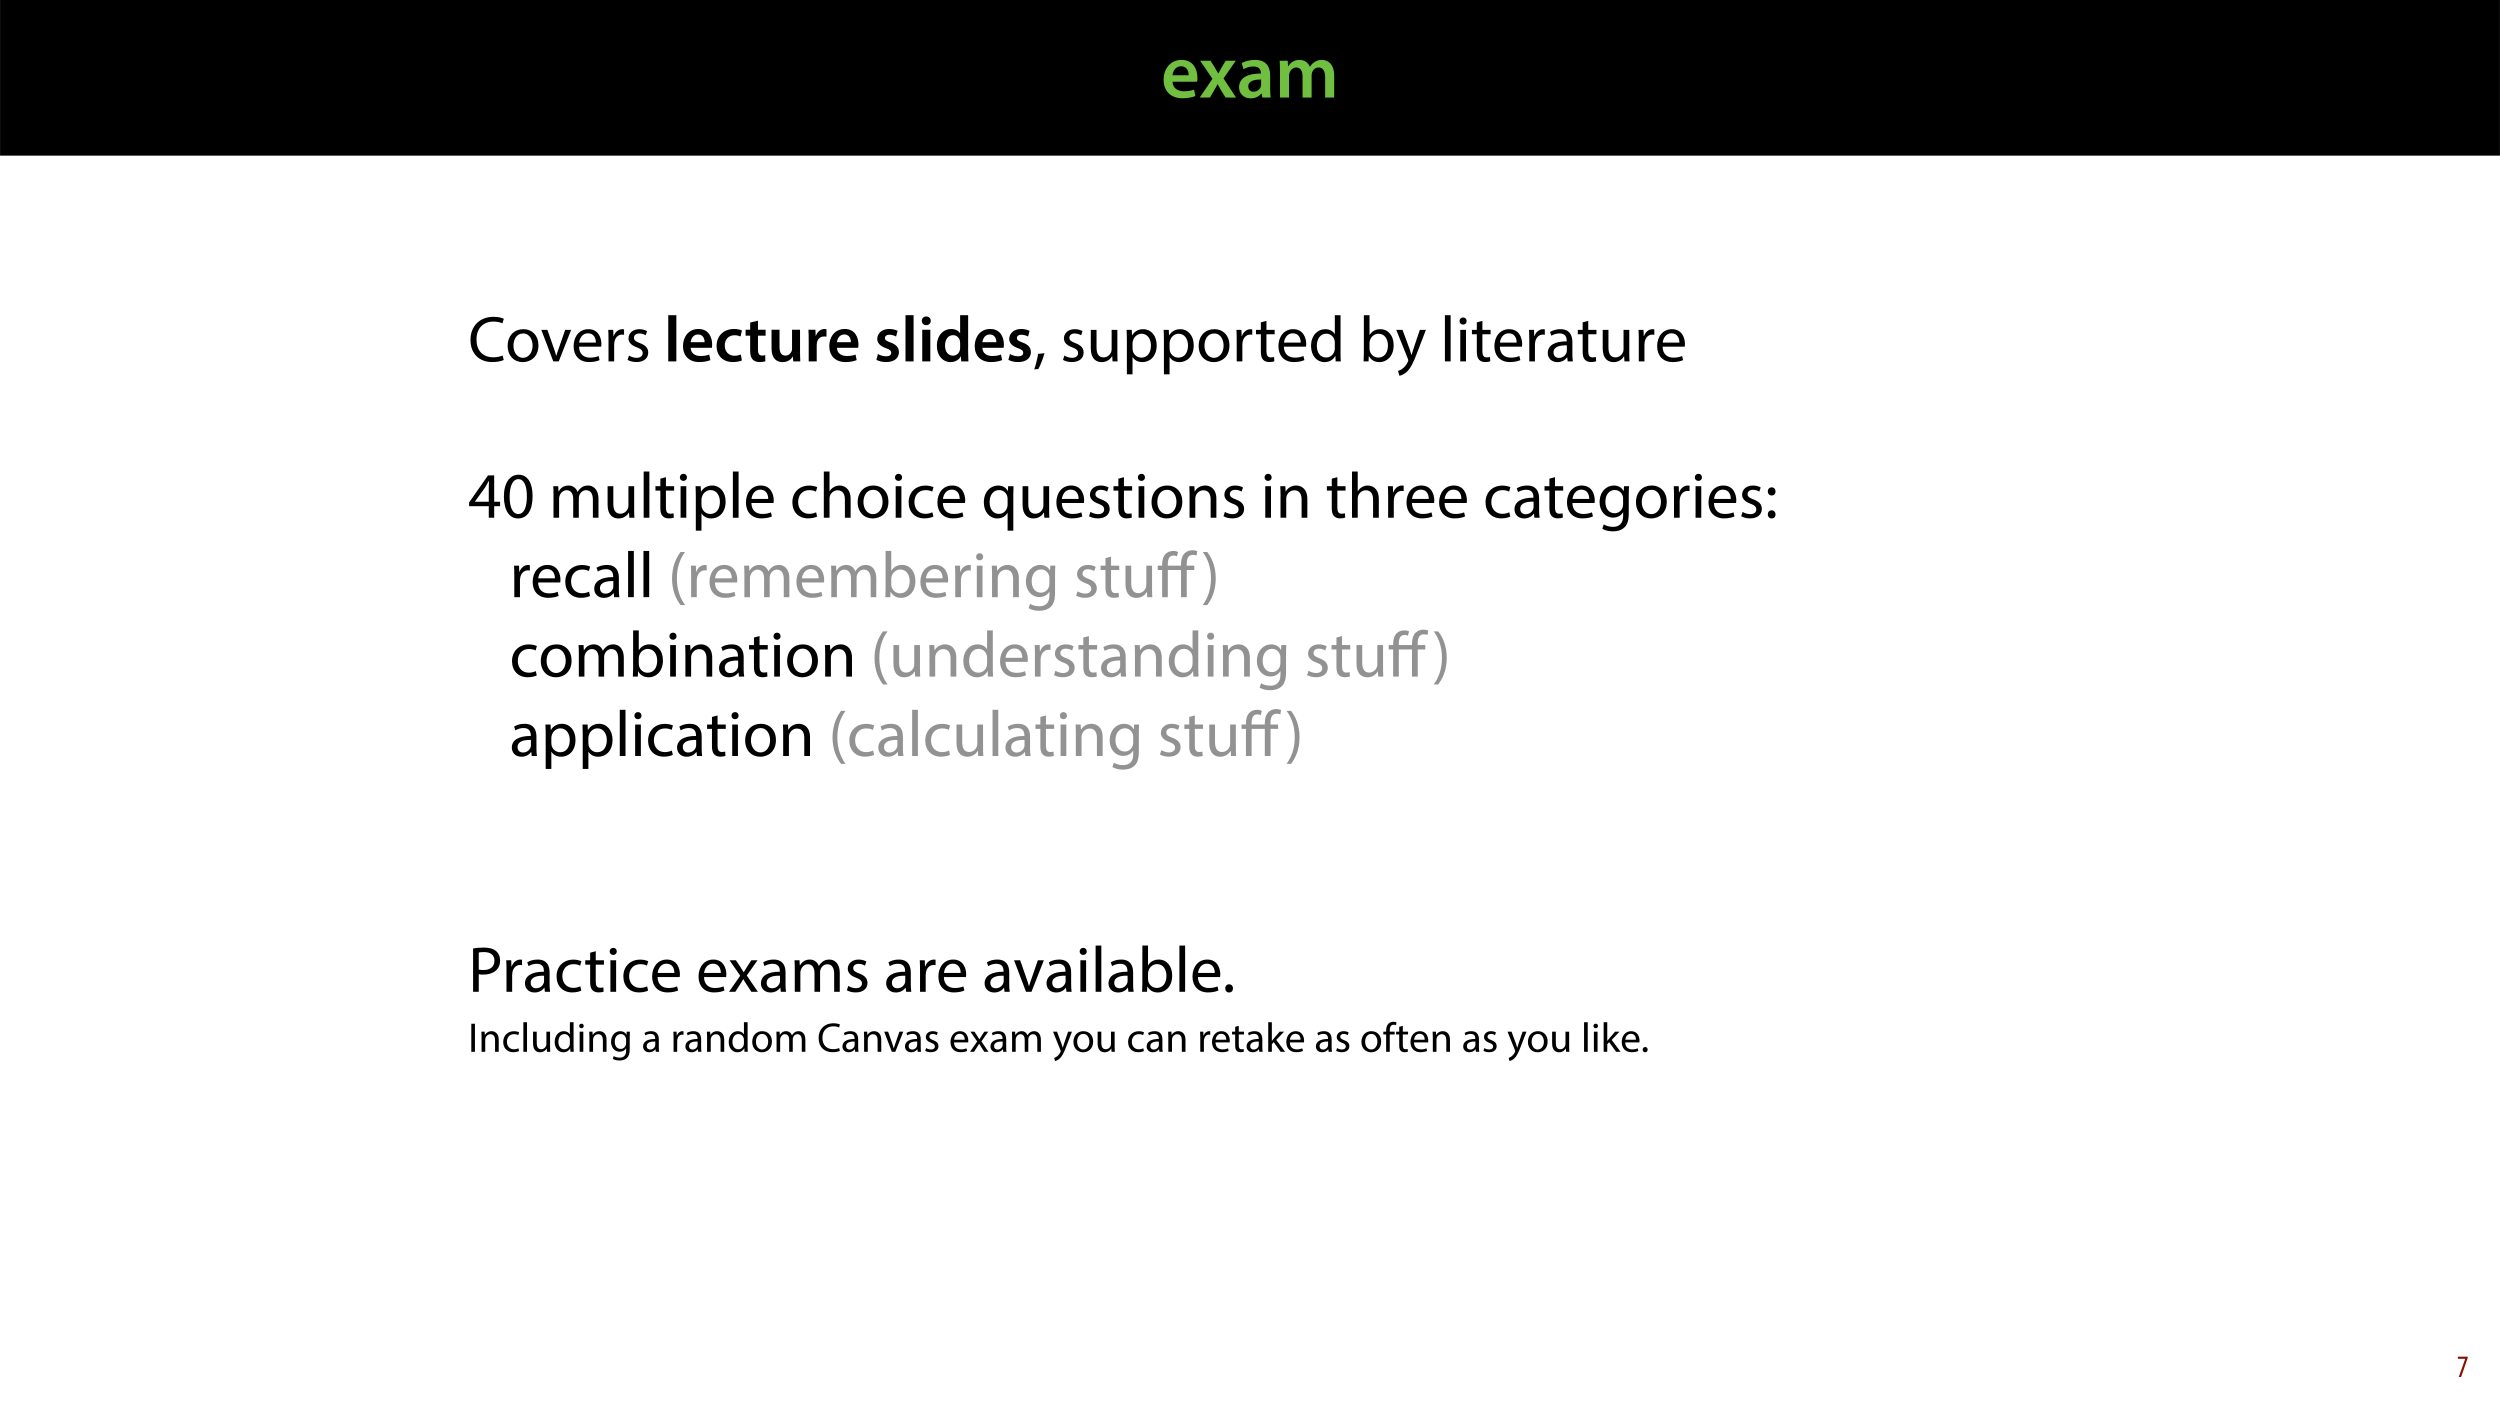 <?xml version="1.0" encoding="UTF-8"?>
<svg xmlns="http://www.w3.org/2000/svg" xmlns:xlink="http://www.w3.org/1999/xlink" width="1920pt" height="1080pt" viewBox="0 0 1920 1080" version="1.1">
<defs>
<g>
<symbol overflow="visible" id="glyph0-0">
<path style="stroke:none;" d="M 0 0 L 29 0 L 29 -40.594 L 0 -40.594 Z M 14.5 -22.906 L 4.641 -37.703 L 24.359 -37.703 Z M 16.234 -20.297 L 26.094 -35.094 L 26.094 -5.516 Z M 4.641 -2.906 L 14.5 -17.688 L 24.359 -2.906 Z M 2.906 -35.094 L 12.766 -20.297 L 2.906 -5.516 Z M 2.906 -35.094 "/>
</symbol>
<symbol overflow="visible" id="glyph0-1">
<path style="stroke:none;" d="M 27.781 -12.125 C 27.891 -12.766 28.016 -13.797 28.016 -15.141 C 28.016 -21.344 25 -28.891 15.828 -28.891 C 6.781 -28.891 2.031 -21.516 2.031 -13.688 C 2.031 -5.047 7.422 0.578 16.594 0.578 C 20.641 0.578 24.016 -0.172 26.453 -1.156 L 25.406 -6.094 C 23.266 -5.281 20.875 -4.812 17.578 -4.812 C 13.047 -4.812 9.047 -7.016 8.875 -12.125 Z M 8.875 -17.109 C 9.156 -20.016 11.016 -24.016 15.422 -24.016 C 20.188 -24.016 21.344 -19.719 21.281 -17.109 Z M 8.875 -17.109 "/>
</symbol>
<symbol overflow="visible" id="glyph0-2">
<path style="stroke:none;" d="M 0.641 -28.25 L 10.094 -14.391 L 0.297 0 L 8.172 0 L 11.422 -5.625 C 12.359 -7.188 13.172 -8.578 13.984 -10.203 L 14.094 -10.203 C 14.906 -8.641 15.719 -7.141 16.641 -5.625 L 20.125 0 L 28.188 0 L 18.562 -14.672 L 28.016 -28.25 L 20.234 -28.25 L 17.109 -23.031 C 16.297 -21.578 15.484 -20.125 14.672 -18.562 L 14.5 -18.562 C 13.688 -20.016 12.875 -21.406 11.953 -22.906 L 8.578 -28.25 Z M 0.641 -28.25 "/>
</symbol>
<symbol overflow="visible" id="glyph0-3">
<path style="stroke:none;" d="M 26.156 0 C 25.875 -1.734 25.75 -4.234 25.75 -6.781 L 25.75 -17 C 25.75 -23.141 23.141 -28.891 14.094 -28.891 C 9.625 -28.891 5.969 -27.672 3.891 -26.391 L 5.281 -21.75 C 7.188 -22.969 10.094 -23.844 12.875 -23.844 C 17.859 -23.844 18.625 -20.766 18.625 -18.906 L 18.625 -18.438 C 8.172 -18.5 1.859 -14.906 1.859 -7.766 C 1.859 -3.484 5.047 0.641 10.734 0.641 C 14.391 0.641 17.344 -0.922 19.078 -3.125 L 19.25 -3.125 L 19.719 0 Z M 18.797 -9.922 C 18.797 -9.453 18.734 -8.875 18.562 -8.359 C 17.922 -6.328 15.828 -4.469 12.984 -4.469 C 10.734 -4.469 8.938 -5.734 8.938 -8.531 C 8.938 -12.812 13.75 -13.922 18.797 -13.797 Z M 18.797 -9.922 "/>
</symbol>
<symbol overflow="visible" id="glyph0-4">
<path style="stroke:none;" d="M 3.828 0 L 10.781 0 L 10.781 -16.703 C 10.781 -17.516 10.906 -18.328 11.188 -19.031 C 11.828 -21 13.625 -23.078 16.297 -23.078 C 19.609 -23.078 21.172 -20.297 21.172 -16.359 L 21.172 0 L 28.125 0 L 28.125 -16.938 C 28.125 -17.75 28.297 -18.625 28.484 -19.312 C 29.234 -21.344 31.031 -23.078 33.469 -23.078 C 36.891 -23.078 38.516 -20.297 38.516 -15.609 L 38.516 0 L 45.469 0 L 45.469 -16.641 C 45.469 -25.688 40.719 -28.891 36.016 -28.891 C 33.703 -28.891 31.906 -28.297 30.328 -27.203 C 29 -26.391 27.844 -25.234 26.859 -23.656 L 26.734 -23.656 C 25.516 -26.797 22.625 -28.891 18.906 -28.891 C 14.156 -28.891 11.594 -26.281 10.203 -24.062 L 10.031 -24.062 L 9.75 -28.25 L 3.594 -28.25 C 3.766 -25.812 3.828 -23.078 3.828 -19.844 Z M 3.828 0 "/>
</symbol>
<symbol overflow="visible" id="glyph1-0">
<path style="stroke:none;" d="M 0 0 L 25 0 L 25 -35 L 0 -35 Z M 12.5 -19.75 L 4 -32.5 L 21 -32.5 Z M 14 -17.5 L 22.5 -30.25 L 22.5 -4.75 Z M 4 -2.5 L 12.5 -15.25 L 21 -2.5 Z M 2.5 -30.25 L 11 -17.5 L 2.5 -4.75 Z M 2.5 -30.25 "/>
</symbol>
<symbol overflow="visible" id="glyph1-1">
<path style="stroke:none;" d="M 26.453 -4.547 C 24.703 -3.703 22 -3.156 19.344 -3.156 C 11.156 -3.156 6.406 -8.453 6.406 -16.703 C 6.406 -25.547 11.656 -30.594 19.547 -30.594 C 22.344 -30.594 24.703 -30 26.344 -29.203 L 27.406 -32.75 C 26.25 -33.344 23.594 -34.25 19.406 -34.25 C 8.953 -34.25 1.797 -27.094 1.797 -16.547 C 1.797 -5.5 8.953 0.5 18.453 0.5 C 22.547 0.5 25.75 -0.297 27.344 -1.094 Z M 26.453 -4.547 "/>
</symbol>
<symbol overflow="visible" id="glyph1-2">
<path style="stroke:none;" d="M 13.906 -24.75 C 7.203 -24.75 1.906 -20 1.906 -11.906 C 1.906 -4.25 6.953 0.547 13.5 0.547 C 19.344 0.547 25.547 -3.344 25.547 -12.297 C 25.547 -19.703 20.844 -24.75 13.906 -24.75 Z M 13.797 -21.453 C 19 -21.453 21.047 -16.25 21.047 -12.156 C 21.047 -6.703 17.906 -2.75 13.703 -2.75 C 9.406 -2.75 6.344 -6.75 6.344 -12.047 C 6.344 -16.656 8.594 -21.453 13.797 -21.453 Z M 13.797 -21.453 "/>
</symbol>
<symbol overflow="visible" id="glyph1-3">
<path style="stroke:none;" d="M 0.656 -24.203 L 9.844 0 L 14.047 0 L 23.547 -24.203 L 18.953 -24.203 L 14.25 -10.594 C 13.453 -8.406 12.75 -6.406 12.203 -4.406 L 12.047 -4.406 C 11.547 -6.406 10.906 -8.406 10.094 -10.594 L 5.344 -24.203 Z M 0.656 -24.203 "/>
</symbol>
<symbol overflow="visible" id="glyph1-4">
<path style="stroke:none;" d="M 23.094 -11.297 C 23.156 -11.75 23.25 -12.453 23.25 -13.344 C 23.25 -17.797 21.156 -24.75 13.25 -24.75 C 6.203 -24.75 1.906 -19 1.906 -11.703 C 1.906 -4.406 6.344 0.5 13.797 0.5 C 17.656 0.5 20.297 -0.297 21.844 -1 L 21.094 -4.156 C 19.453 -3.453 17.547 -2.906 14.406 -2.906 C 10 -2.906 6.203 -5.344 6.094 -11.297 Z M 6.156 -14.453 C 6.5 -17.5 8.453 -21.594 12.906 -21.594 C 17.844 -21.594 19.047 -17.25 19 -14.453 Z M 6.156 -14.453 "/>
</symbol>
<symbol overflow="visible" id="glyph1-5">
<path style="stroke:none;" d="M 3.656 0 L 8 0 L 8 -12.906 C 8 -13.656 8.094 -14.344 8.203 -14.953 C 8.797 -18.25 11 -20.594 14.094 -20.594 C 14.703 -20.594 15.156 -20.547 15.594 -20.453 L 15.594 -24.594 C 15.203 -24.703 14.844 -24.75 14.344 -24.75 C 11.406 -24.75 8.75 -22.703 7.656 -19.453 L 7.453 -19.453 L 7.297 -24.203 L 3.453 -24.203 C 3.594 -21.953 3.656 -19.5 3.656 -16.656 Z M 3.656 0 "/>
</symbol>
<symbol overflow="visible" id="glyph1-6">
<path style="stroke:none;" d="M 1.953 -1.156 C 3.656 -0.156 6.094 0.5 8.75 0.5 C 14.5 0.5 17.797 -2.5 17.797 -6.75 C 17.797 -10.344 15.656 -12.453 11.453 -14.047 C 8.297 -15.25 6.844 -16.156 6.844 -18.156 C 6.844 -19.953 8.297 -21.453 10.906 -21.453 C 13.156 -21.453 14.906 -20.656 15.844 -20.047 L 16.953 -23.25 C 15.594 -24.047 13.453 -24.75 11 -24.75 C 5.797 -24.75 2.656 -21.547 2.656 -17.656 C 2.656 -14.75 4.703 -12.344 9.047 -10.797 C 12.297 -9.594 13.547 -8.453 13.547 -6.344 C 13.547 -4.344 12.047 -2.75 8.844 -2.75 C 6.656 -2.75 4.344 -3.656 3.047 -4.5 Z M 1.953 -1.156 "/>
</symbol>
<symbol overflow="visible" id="glyph1-7">
<path style="stroke:none;" d="M 3.953 5.844 C 5.344 3.5 7.547 -2.047 8.703 -6.297 L 3.797 -5.797 C 3.25 -2.156 1.906 3.203 0.797 6.156 Z M 3.953 5.844 "/>
</symbol>
<symbol overflow="visible" id="glyph1-8">
<path style="stroke:none;" d=""/>
</symbol>
<symbol overflow="visible" id="glyph1-9">
<path style="stroke:none;" d="M 23.906 -24.203 L 19.5 -24.203 L 19.5 -9.344 C 19.5 -8.547 19.344 -7.75 19.094 -7.094 C 18.297 -5.156 16.25 -3.094 13.297 -3.094 C 9.297 -3.094 7.906 -6.203 7.906 -10.797 L 7.906 -24.203 L 3.5 -24.203 L 3.5 -10.047 C 3.5 -1.547 8.047 0.547 11.844 0.547 C 16.156 0.547 18.703 -2 19.844 -3.953 L 19.953 -3.953 L 20.203 0 L 24.094 0 C 23.953 -1.906 23.906 -4.094 23.906 -6.594 Z M 23.906 -24.203 "/>
</symbol>
<symbol overflow="visible" id="glyph1-10">
<path style="stroke:none;" d="M 3.656 9.906 L 8 9.906 L 8 -3.25 L 8.094 -3.25 C 9.547 -0.844 12.344 0.547 15.547 0.547 C 21.25 0.547 26.547 -3.75 26.547 -12.453 C 26.547 -19.797 22.156 -24.75 16.297 -24.75 C 12.344 -24.75 9.5 -23 7.703 -20.047 L 7.594 -20.047 L 7.406 -24.203 L 3.453 -24.203 C 3.547 -21.906 3.656 -19.406 3.656 -16.297 Z M 8 -14 C 8 -14.594 8.156 -15.25 8.297 -15.797 C 9.156 -19.094 11.953 -21.25 14.953 -21.25 C 19.594 -21.25 22.156 -17.094 22.156 -12.25 C 22.156 -6.703 19.453 -2.906 14.797 -2.906 C 11.656 -2.906 9 -5 8.203 -8.047 C 8.094 -8.594 8 -9.203 8 -9.844 Z M 8 -14 "/>
</symbol>
<symbol overflow="visible" id="glyph1-11">
<path style="stroke:none;" d="M 4.656 -30 L 4.656 -24.203 L 0.906 -24.203 L 0.906 -20.844 L 4.656 -20.844 L 4.656 -7.656 C 4.656 -4.797 5.094 -2.656 6.344 -1.344 C 7.406 -0.156 9.047 0.5 11.094 0.5 C 12.797 0.5 14.156 0.25 15 -0.094 L 14.797 -3.406 C 14.25 -3.25 13.406 -3.094 12.25 -3.094 C 9.797 -3.094 8.953 -4.797 8.953 -7.797 L 8.953 -20.844 L 15.25 -20.844 L 15.25 -24.203 L 8.953 -24.203 L 8.953 -31.156 Z M 4.656 -30 "/>
</symbol>
<symbol overflow="visible" id="glyph1-12">
<path style="stroke:none;" d="M 20.156 -35.5 L 20.156 -21.047 L 20.047 -21.047 C 18.953 -23 16.453 -24.75 12.75 -24.75 C 6.844 -24.75 1.844 -19.797 1.906 -11.75 C 1.906 -4.406 6.406 0.547 12.25 0.547 C 16.203 0.547 19.156 -1.5 20.5 -4.203 L 20.594 -4.203 L 20.797 0 L 24.75 0 C 24.594 -1.656 24.547 -4.094 24.547 -6.25 L 24.547 -35.5 Z M 20.156 -10.156 C 20.156 -9.453 20.094 -8.844 19.953 -8.25 C 19.156 -4.953 16.453 -3 13.5 -3 C 8.75 -3 6.344 -7.047 6.344 -11.953 C 6.344 -17.297 9.047 -21.297 13.594 -21.297 C 16.906 -21.297 19.297 -19 19.953 -16.203 C 20.094 -15.656 20.156 -14.906 20.156 -14.344 Z M 20.156 -10.156 "/>
</symbol>
<symbol overflow="visible" id="glyph1-13">
<path style="stroke:none;" d="M 7.25 0 L 7.453 -4 L 7.594 -4 C 9.406 -0.797 12.203 0.547 15.703 0.547 C 21.094 0.547 26.547 -3.75 26.547 -12.406 C 26.594 -19.75 22.344 -24.75 16.344 -24.75 C 12.453 -24.75 9.656 -23 8.094 -20.297 L 8 -20.297 L 8 -35.5 L 3.656 -35.5 L 3.656 -6.25 C 3.656 -4.094 3.547 -1.656 3.453 0 Z M 8 -14.047 C 8 -14.75 8.156 -15.344 8.25 -15.844 C 9.156 -19.203 11.953 -21.25 14.953 -21.25 C 19.656 -21.25 22.156 -17.094 22.156 -12.25 C 22.156 -6.703 19.406 -2.953 14.797 -2.953 C 11.594 -2.953 9.047 -5.047 8.203 -8.094 C 8.094 -8.594 8 -9.156 8 -9.703 Z M 8 -14.047 "/>
</symbol>
<symbol overflow="visible" id="glyph1-14">
<path style="stroke:none;" d="M 0.453 -24.203 L 9.406 -1.906 C 9.594 -1.344 9.703 -1 9.703 -0.75 C 9.703 -0.5 9.547 -0.156 9.344 0.297 C 8.344 2.547 6.844 4.25 5.656 5.203 C 4.344 6.297 2.906 7 1.797 7.344 L 2.906 11.047 C 4 10.844 6.156 10.094 8.297 8.203 C 11.297 5.594 13.453 1.344 16.594 -6.953 L 23.203 -24.203 L 18.547 -24.203 L 13.75 -10 C 13.156 -8.25 12.656 -6.406 12.203 -4.953 L 12.094 -4.953 C 11.703 -6.406 11.094 -8.297 10.547 -9.906 L 5.25 -24.203 Z M 0.453 -24.203 "/>
</symbol>
<symbol overflow="visible" id="glyph1-15">
<path style="stroke:none;" d="M 3.656 0 L 8.047 0 L 8.047 -35.5 L 3.656 -35.5 Z M 3.656 0 "/>
</symbol>
<symbol overflow="visible" id="glyph1-16">
<path style="stroke:none;" d="M 8.047 0 L 8.047 -24.203 L 3.656 -24.203 L 3.656 0 Z M 5.844 -33.75 C 4.25 -33.75 3.094 -32.547 3.094 -31 C 3.094 -29.5 4.203 -28.297 5.75 -28.297 C 7.5 -28.297 8.594 -29.5 8.547 -31 C 8.547 -32.547 7.5 -33.75 5.844 -33.75 Z M 5.844 -33.75 "/>
</symbol>
<symbol overflow="visible" id="glyph1-17">
<path style="stroke:none;" d="M 21.047 0 C 20.75 -1.656 20.656 -3.703 20.656 -5.797 L 20.656 -14.844 C 20.656 -19.703 18.844 -24.75 11.453 -24.75 C 8.406 -24.75 5.5 -23.906 3.5 -22.594 L 4.5 -19.703 C 6.203 -20.797 8.547 -21.5 10.797 -21.5 C 15.75 -21.5 16.297 -17.906 16.297 -15.906 L 16.297 -15.406 C 6.953 -15.453 1.75 -12.25 1.75 -6.406 C 1.75 -2.906 4.25 0.547 9.156 0.547 C 12.594 0.547 15.203 -1.156 16.547 -3.047 L 16.703 -3.047 L 17.047 0 Z M 16.406 -8.156 C 16.406 -7.703 16.297 -7.203 16.156 -6.75 C 15.453 -4.703 13.453 -2.703 10.297 -2.703 C 8.047 -2.703 6.156 -4.047 6.156 -6.906 C 6.156 -11.594 11.594 -12.453 16.406 -12.344 Z M 16.406 -8.156 "/>
</symbol>
<symbol overflow="visible" id="glyph1-18">
<path style="stroke:none;" d="M 20 0 L 20 -8.844 L 24.547 -8.844 L 24.547 -12.297 L 20 -12.297 L 20 -32.5 L 15.25 -32.5 L 0.75 -11.75 L 0.75 -8.844 L 15.844 -8.844 L 15.844 0 Z M 5.203 -12.297 L 5.203 -12.406 L 13.156 -23.453 C 14.047 -24.953 14.844 -26.344 15.844 -28.25 L 16 -28.25 C 15.906 -26.547 15.844 -24.844 15.844 -23.156 L 15.844 -12.297 Z M 5.203 -12.297 "/>
</symbol>
<symbol overflow="visible" id="glyph1-19">
<path style="stroke:none;" d="M 13.094 -33.047 C 6.5 -33.047 1.797 -27.047 1.797 -16.156 C 1.906 -5.406 6.203 0.547 12.547 0.547 C 19.75 0.547 23.844 -5.547 23.844 -16.594 C 23.844 -26.953 19.953 -33.047 13.094 -33.047 Z M 12.844 -29.656 C 17.406 -29.656 19.453 -24.406 19.453 -16.406 C 19.453 -8.094 17.297 -2.844 12.797 -2.844 C 8.797 -2.844 6.203 -7.656 6.203 -16.094 C 6.203 -24.953 9 -29.656 12.844 -29.656 Z M 12.844 -29.656 "/>
</symbol>
<symbol overflow="visible" id="glyph1-20">
<path style="stroke:none;" d="M 3.656 0 L 7.953 0 L 7.953 -14.594 C 7.953 -15.344 8.047 -16.094 8.297 -16.75 C 9 -18.953 11 -21.156 13.75 -21.156 C 17.094 -21.156 18.797 -18.344 18.797 -14.5 L 18.797 0 L 23.094 0 L 23.094 -14.953 C 23.094 -15.75 23.25 -16.547 23.453 -17.156 C 24.203 -19.297 26.156 -21.156 28.656 -21.156 C 32.203 -21.156 33.906 -18.344 33.906 -13.703 L 33.906 0 L 38.203 0 L 38.203 -14.25 C 38.203 -22.656 33.453 -24.75 30.25 -24.75 C 27.953 -24.75 26.344 -24.156 24.906 -23.047 C 23.906 -22.297 22.953 -21.25 22.203 -19.906 L 22.094 -19.906 C 21.047 -22.75 18.547 -24.75 15.25 -24.75 C 11.25 -24.75 9 -22.594 7.656 -20.297 L 7.5 -20.297 L 7.297 -24.203 L 3.453 -24.203 C 3.594 -22.203 3.656 -20.156 3.656 -17.656 Z M 3.656 0 "/>
</symbol>
<symbol overflow="visible" id="glyph1-21">
<path style="stroke:none;" d="M 20.156 -4.203 C 18.906 -3.656 17.25 -3 14.75 -3 C 9.953 -3 6.344 -6.453 6.344 -12.047 C 6.344 -17.094 9.344 -21.203 14.906 -21.203 C 17.297 -21.203 18.953 -20.656 20 -20.047 L 21 -23.453 C 19.797 -24.047 17.5 -24.703 14.906 -24.703 C 7 -24.703 1.906 -19.297 1.906 -11.844 C 1.906 -4.453 6.656 0.5 13.953 0.5 C 17.203 0.5 19.75 -0.297 20.906 -0.906 Z M 20.156 -4.203 "/>
</symbol>
<symbol overflow="visible" id="glyph1-22">
<path style="stroke:none;" d="M 3.656 0 L 8.047 0 L 8.047 -14.594 C 8.047 -15.453 8.094 -16.094 8.344 -16.703 C 9.156 -19.094 11.406 -21.094 14.25 -21.094 C 18.406 -21.094 19.844 -17.797 19.844 -13.906 L 19.844 0 L 24.25 0 L 24.25 -14.406 C 24.25 -22.75 19.047 -24.75 15.797 -24.75 C 14.156 -24.75 12.594 -24.25 11.297 -23.5 C 9.953 -22.75 8.844 -21.656 8.156 -20.406 L 8.047 -20.406 L 8.047 -35.5 L 3.656 -35.5 Z M 3.656 0 "/>
</symbol>
<symbol overflow="visible" id="glyph1-23">
<path style="stroke:none;" d="M 20.156 9.906 L 24.547 9.906 L 24.547 -17.547 C 24.547 -20.047 24.594 -22.156 24.703 -24.203 L 20.547 -24.203 L 20.406 -20.547 L 20.297 -20.547 C 19.094 -22.906 16.594 -24.75 12.844 -24.75 C 7.75 -24.75 1.906 -20.75 1.906 -11.703 C 1.906 -4.344 6.5 0.547 12.156 0.547 C 16.047 0.547 18.75 -1.344 20.047 -3.75 L 20.156 -3.75 Z M 20.156 -9.844 C 20.156 -9.203 20 -8.344 19.797 -7.75 C 18.797 -4.703 16.344 -2.953 13.5 -2.953 C 8.656 -2.953 6.344 -7.156 6.344 -11.953 C 6.344 -17.406 9.094 -21.25 13.656 -21.25 C 16.953 -21.25 19.297 -18.953 19.953 -16.25 C 20.094 -15.703 20.156 -15 20.156 -14.406 Z M 20.156 -9.844 "/>
</symbol>
<symbol overflow="visible" id="glyph1-24">
<path style="stroke:none;" d="M 3.656 0 L 8.047 0 L 8.047 -14.547 C 8.047 -15.297 8.156 -16.047 8.344 -16.594 C 9.094 -19.047 11.344 -21.094 14.25 -21.094 C 18.406 -21.094 19.844 -17.844 19.844 -13.953 L 19.844 0 L 24.25 0 L 24.25 -14.453 C 24.25 -22.75 19.047 -24.75 15.703 -24.75 C 11.703 -24.75 8.906 -22.5 7.703 -20.203 L 7.594 -20.203 L 7.344 -24.203 L 3.453 -24.203 C 3.594 -22.203 3.656 -20.156 3.656 -17.656 Z M 3.656 0 "/>
</symbol>
<symbol overflow="visible" id="glyph1-25">
<path style="stroke:none;" d="M 20.656 -24.203 L 20.453 -20.547 L 20.344 -20.547 C 19.297 -22.547 17 -24.75 12.797 -24.75 C 7.25 -24.75 1.906 -20.094 1.906 -11.906 C 1.906 -5.203 6.203 -0.094 12.203 -0.094 C 15.953 -0.094 18.547 -1.906 19.906 -4.156 L 20 -4.156 L 20 -1.453 C 20 4.656 16.703 7 12.203 7 C 9.203 7 6.703 6.094 5.094 5.094 L 4 8.453 C 5.953 9.75 9.156 10.453 12.047 10.453 C 15.094 10.453 18.5 9.75 20.844 7.547 C 23.203 5.453 24.297 2.047 24.297 -3.5 L 24.297 -17.547 C 24.297 -20.5 24.406 -22.453 24.5 -24.203 Z M 19.953 -10.297 C 19.953 -9.547 19.844 -8.703 19.594 -7.953 C 18.656 -5.156 16.203 -3.453 13.5 -3.453 C 8.75 -3.453 6.344 -7.406 6.344 -12.156 C 6.344 -17.75 9.344 -21.297 13.547 -21.297 C 16.75 -21.297 18.906 -19.203 19.703 -16.656 C 19.906 -16.047 19.953 -15.406 19.953 -14.656 Z M 19.953 -10.297 "/>
</symbol>
<symbol overflow="visible" id="glyph1-26">
<path style="stroke:none;" d="M 5.547 -17.094 C 7.406 -17.094 8.547 -18.453 8.547 -20.203 C 8.5 -22.047 7.344 -23.344 5.594 -23.344 C 3.844 -23.344 2.594 -22.047 2.594 -20.203 C 2.594 -18.453 3.797 -17.094 5.547 -17.094 Z M 5.547 0.547 C 7.406 0.547 8.547 -0.797 8.547 -2.547 C 8.5 -4.406 7.344 -5.703 5.594 -5.703 C 3.844 -5.703 2.594 -4.406 2.594 -2.547 C 2.594 -0.797 3.797 0.547 5.547 0.547 Z M 5.547 0.547 "/>
</symbol>
<symbol overflow="visible" id="glyph1-27">
<path style="stroke:none;" d="M 9.75 -34.703 C 6.594 -30.5 3.25 -24.094 3.203 -14.25 C 3.203 -4.5 6.594 1.906 9.75 6.047 L 13.203 6.047 C 9.656 1.047 6.906 -5.344 6.906 -14.25 C 6.906 -23.297 9.547 -29.797 13.203 -34.703 Z M 9.75 -34.703 "/>
</symbol>
<symbol overflow="visible" id="glyph1-28">
<path style="stroke:none;" d="M 4.406 6.047 C 7.594 1.797 10.953 -4.547 10.953 -14.344 C 10.953 -24.203 7.594 -30.594 4.406 -34.703 L 1 -34.703 C 4.594 -29.75 7.297 -23.344 7.297 -14.406 C 7.297 -5.406 4.547 1.094 1 6.047 Z M 4.406 6.047 "/>
</symbol>
<symbol overflow="visible" id="glyph1-29">
<path style="stroke:none;" d="M 3.797 0 L 8.156 0 L 8.156 -13.5 C 9.156 -13.25 10.344 -13.203 11.656 -13.203 C 15.906 -13.203 19.656 -14.453 21.953 -16.906 C 23.656 -18.656 24.547 -21.047 24.547 -24.094 C 24.547 -27.094 23.453 -29.547 21.594 -31.156 C 19.594 -32.953 16.453 -33.953 12.156 -33.953 C 8.656 -33.953 5.906 -33.656 3.797 -33.297 Z M 8.156 -30.156 C 8.906 -30.344 10.344 -30.5 12.25 -30.5 C 17.047 -30.5 20.203 -28.344 20.203 -23.906 C 20.203 -19.25 17 -16.703 11.75 -16.703 C 10.297 -16.703 9.094 -16.797 8.156 -17.047 Z M 8.156 -30.156 "/>
</symbol>
<symbol overflow="visible" id="glyph1-30">
<path style="stroke:none;" d="M 0.797 -24.203 L 9 -12.344 L 0.406 0 L 5.25 0 L 8.75 -5.453 C 9.656 -6.906 10.5 -8.203 11.297 -9.656 L 11.406 -9.656 C 12.25 -8.203 13.047 -6.844 14 -5.453 L 17.547 0 L 22.547 0 L 14.047 -12.5 L 22.297 -24.203 L 17.547 -24.203 L 14.156 -19.047 C 13.344 -17.75 12.547 -16.5 11.75 -15.047 L 11.594 -15.047 C 10.797 -16.406 10.047 -17.656 9.156 -19 L 5.703 -24.203 Z M 0.797 -24.203 "/>
</symbol>
<symbol overflow="visible" id="glyph1-31">
<path style="stroke:none;" d="M 5.547 0.547 C 7.406 0.547 8.547 -0.797 8.547 -2.594 C 8.547 -4.453 7.344 -5.75 5.594 -5.75 C 3.844 -5.75 2.594 -4.453 2.594 -2.594 C 2.594 -0.797 3.797 0.547 5.547 0.547 Z M 5.547 0.547 "/>
</symbol>
<symbol overflow="visible" id="glyph2-0">
<path style="stroke:none;" d="M 0 0 L 25 0 L 25 -35 L 0 -35 Z M 12.5 -19.75 L 4 -32.5 L 21 -32.5 Z M 14 -17.5 L 22.5 -30.25 L 22.5 -4.75 Z M 4 -2.5 L 12.5 -15.25 L 21 -2.5 Z M 2.5 -30.25 L 11 -17.5 L 2.5 -4.75 Z M 2.5 -30.25 "/>
</symbol>
<symbol overflow="visible" id="glyph2-1">
<path style="stroke:none;" d=""/>
</symbol>
<symbol overflow="visible" id="glyph3-0">
<path style="stroke:none;" d="M 0 0 L 25 0 L 25 -35 L 0 -35 Z M 12.5 -19.75 L 4 -32.5 L 21 -32.5 Z M 14 -17.5 L 22.5 -30.25 L 22.5 -4.75 Z M 4 -2.5 L 12.5 -15.25 L 21 -2.5 Z M 2.5 -30.25 L 11 -17.5 L 2.5 -4.75 Z M 2.5 -30.25 "/>
</symbol>
<symbol overflow="visible" id="glyph3-1">
<path style="stroke:none;" d="M 3.297 0 L 9.5 0 L 9.5 -35.5 L 3.297 -35.5 Z M 3.297 0 "/>
</symbol>
<symbol overflow="visible" id="glyph3-2">
<path style="stroke:none;" d="M 23.953 -10.453 C 24.047 -11 24.156 -11.906 24.156 -13.047 C 24.156 -18.406 21.547 -24.906 13.656 -24.906 C 5.844 -24.906 1.75 -18.547 1.75 -11.797 C 1.75 -4.344 6.406 0.5 14.297 0.5 C 17.797 0.5 20.703 -0.156 22.797 -1 L 21.906 -5.25 C 20.047 -4.547 18 -4.156 15.156 -4.156 C 11.25 -4.156 7.797 -6.047 7.656 -10.453 Z M 7.656 -14.75 C 7.906 -17.25 9.5 -20.703 13.297 -20.703 C 17.406 -20.703 18.406 -17 18.344 -14.75 Z M 7.656 -14.75 "/>
</symbol>
<symbol overflow="visible" id="glyph3-3">
<path style="stroke:none;" d="M 20.344 -5.297 C 19.156 -4.797 17.656 -4.344 15.5 -4.344 C 11.297 -4.344 8.047 -7.203 8.047 -12.203 C 8 -16.656 10.797 -20.094 15.5 -20.094 C 17.703 -20.094 19.156 -19.594 20.156 -19.156 L 21.25 -23.75 C 19.844 -24.406 17.547 -24.906 15.297 -24.906 C 6.75 -24.906 1.75 -19.203 1.75 -11.906 C 1.75 -4.344 6.703 0.5 14.297 0.5 C 17.344 0.5 19.906 -0.156 21.203 -0.75 Z M 20.344 -5.297 "/>
</symbol>
<symbol overflow="visible" id="glyph3-4">
<path style="stroke:none;" d="M 4.344 -29.844 L 4.344 -24.344 L 0.844 -24.344 L 0.844 -19.75 L 4.344 -19.75 L 4.344 -8.297 C 4.344 -5.094 4.953 -2.906 6.25 -1.5 C 7.406 -0.25 9.297 0.5 11.547 0.5 C 13.5 0.5 15.094 0.25 16 -0.094 L 15.906 -4.797 C 15.344 -4.656 14.547 -4.5 13.5 -4.5 C 11.156 -4.5 10.344 -6.047 10.344 -9 L 10.344 -19.75 L 16.203 -19.75 L 16.203 -24.344 L 10.344 -24.344 L 10.344 -31.297 Z M 4.344 -29.844 "/>
</symbol>
<symbol overflow="visible" id="glyph3-5">
<path style="stroke:none;" d="M 25.094 -24.344 L 18.953 -24.344 L 18.953 -9.656 C 18.953 -8.953 18.797 -8.297 18.594 -7.75 C 17.953 -6.203 16.344 -4.453 13.906 -4.453 C 10.656 -4.453 9.344 -7.047 9.344 -11.094 L 9.344 -24.344 L 3.203 -24.344 L 3.203 -10.047 C 3.203 -2.094 7.25 0.547 11.703 0.547 C 16.047 0.547 18.453 -1.953 19.5 -3.703 L 19.594 -3.703 L 19.906 0 L 25.297 0 C 25.203 -2 25.094 -4.406 25.094 -7.297 Z M 25.094 -24.344 "/>
</symbol>
<symbol overflow="visible" id="glyph3-6">
<path style="stroke:none;" d="M 3.297 0 L 9.453 0 L 9.453 -12.594 C 9.453 -13.297 9.547 -13.953 9.656 -14.5 C 10.203 -17.25 12.203 -19.156 15.156 -19.156 C 15.906 -19.156 16.453 -19.047 16.953 -18.953 L 16.953 -24.75 C 16.453 -24.844 16.094 -24.906 15.5 -24.906 C 12.906 -24.906 10.047 -23.156 8.844 -19.703 L 8.656 -19.703 L 8.453 -24.344 L 3.094 -24.344 C 3.25 -22.156 3.297 -19.797 3.297 -16.5 Z M 3.297 0 "/>
</symbol>
<symbol overflow="visible" id="glyph3-7">
<path style="stroke:none;" d=""/>
</symbol>
<symbol overflow="visible" id="glyph3-8">
<path style="stroke:none;" d="M 1.797 -1.203 C 3.594 -0.203 6.25 0.5 9.203 0.5 C 15.656 0.5 19.094 -2.703 19.094 -7.094 C 19.047 -10.703 17 -12.953 12.594 -14.547 C 9.5 -15.656 8.344 -16.406 8.344 -17.953 C 8.344 -19.453 9.547 -20.5 11.75 -20.5 C 13.906 -20.5 15.844 -19.703 16.906 -19.094 L 18.094 -23.453 C 16.703 -24.203 14.344 -24.906 11.656 -24.906 C 6 -24.906 2.453 -21.547 2.453 -17.25 C 2.406 -14.406 4.406 -11.797 9.156 -10.156 C 12.156 -9.094 13.156 -8.25 13.156 -6.594 C 13.156 -5 11.953 -3.906 9.25 -3.906 C 7.047 -3.906 4.406 -4.797 3 -5.656 Z M 1.797 -1.203 "/>
</symbol>
<symbol overflow="visible" id="glyph3-9">
<path style="stroke:none;" d="M 9.5 0 L 9.5 -24.344 L 3.297 -24.344 L 3.297 0 Z M 6.406 -34.5 C 4.344 -34.5 2.953 -33.047 2.953 -31.156 C 2.953 -29.297 4.297 -27.844 6.344 -27.844 C 8.5 -27.844 9.844 -29.297 9.844 -31.156 C 9.797 -33.047 8.5 -34.5 6.406 -34.5 Z M 6.406 -34.5 "/>
</symbol>
<symbol overflow="visible" id="glyph3-10">
<path style="stroke:none;" d="M 19.594 -35.5 L 19.594 -21.703 L 19.5 -21.703 C 18.406 -23.5 16 -24.906 12.656 -24.906 C 6.797 -24.906 1.703 -20.047 1.75 -11.906 C 1.75 -4.406 6.344 0.547 12.156 0.547 C 15.703 0.547 18.656 -1.156 20.094 -3.844 L 20.203 -3.844 L 20.453 0 L 25.953 0 C 25.844 -1.656 25.75 -4.344 25.75 -6.844 L 25.75 -35.5 Z M 19.594 -10.547 C 19.594 -9.906 19.547 -9.297 19.406 -8.75 C 18.797 -6.094 16.594 -4.406 14.094 -4.406 C 10.203 -4.406 8 -7.656 8 -12.094 C 8 -16.656 10.203 -20.156 14.156 -20.156 C 16.953 -20.156 18.906 -18.203 19.453 -15.797 C 19.547 -15.297 19.594 -14.703 19.594 -14.203 Z M 19.594 -10.547 "/>
</symbol>
<symbol overflow="visible" id="glyph4-0">
<path style="stroke:none;" d="M 0 0 L 25 0 L 25 -35 L 0 -35 Z M 12.5 -19.75 L 4 -32.5 L 21 -32.5 Z M 14 -17.5 L 22.5 -30.25 L 22.5 -4.75 Z M 4 -2.5 L 12.5 -15.25 L 21 -2.5 Z M 2.5 -30.25 L 11 -17.5 L 2.5 -4.75 Z M 2.5 -30.25 "/>
</symbol>
<symbol overflow="visible" id="glyph4-1">
<path style="stroke:none;" d="M 23 0 L 23 -20.844 L 28.797 -20.844 L 28.797 -24.203 L 22.953 -24.203 L 22.953 -25.5 C 22.953 -29.203 23.953 -32.5 27.656 -32.5 C 28.953 -32.5 29.797 -32.25 30.5 -31.953 L 31.047 -35.344 C 30.203 -35.703 28.906 -36.047 27.297 -36.047 C 25.297 -36.047 23.094 -35.406 21.453 -33.797 C 19.406 -31.844 18.594 -28.75 18.594 -25.344 L 18.594 -24.203 L 8.453 -24.203 L 8.453 -25.25 C 8.453 -29.047 9.406 -32 12.844 -32 C 13.844 -32 14.797 -31.703 15.453 -31.406 L 16.344 -34.656 C 15.594 -35.047 14.297 -35.5 12.906 -35.5 C 10.203 -35.5 8.203 -34.656 6.797 -33.25 C 4.906 -31.344 4.094 -28.406 4.094 -25 L 4.094 -24.203 L 0.703 -24.203 L 0.703 -20.844 L 4.094 -20.844 L 4.094 0 L 8.453 0 L 8.453 -20.844 L 18.594 -20.844 L 18.594 0 Z M 23 0 "/>
</symbol>
<symbol overflow="visible" id="glyph5-0">
<path style="stroke:none;" d="M 0 0 L 16 0 L 16 -22.406 L 0 -22.406 Z M 8 -12.641 L 2.562 -20.797 L 13.438 -20.797 Z M 8.953 -11.203 L 14.406 -19.359 L 14.406 -3.047 Z M 2.562 -1.594 L 8 -9.766 L 13.438 -1.594 Z M 1.594 -19.359 L 7.047 -11.203 L 1.594 -3.047 Z M 1.594 -19.359 "/>
</symbol>
<symbol overflow="visible" id="glyph5-1">
<path style="stroke:none;" d="M 2.438 -21.562 L 2.438 0 L 5.219 0 L 5.219 -21.562 Z M 2.438 -21.562 "/>
</symbol>
<symbol overflow="visible" id="glyph5-2">
<path style="stroke:none;" d="M 2.344 0 L 5.156 0 L 5.156 -9.312 C 5.156 -9.797 5.219 -10.266 5.344 -10.625 C 5.828 -12.188 7.266 -13.5 9.125 -13.5 C 11.781 -13.5 12.703 -11.422 12.703 -8.922 L 12.703 0 L 15.516 0 L 15.516 -9.25 C 15.516 -14.562 12.188 -15.844 10.047 -15.844 C 7.484 -15.844 5.703 -14.406 4.922 -12.922 L 4.859 -12.922 L 4.703 -15.484 L 2.203 -15.484 C 2.297 -14.203 2.344 -12.891 2.344 -11.297 Z M 2.344 0 "/>
</symbol>
<symbol overflow="visible" id="glyph5-3">
<path style="stroke:none;" d="M 12.891 -2.688 C 12.094 -2.344 11.047 -1.922 9.438 -1.922 C 6.375 -1.922 4.062 -4.125 4.062 -7.719 C 4.062 -10.938 5.984 -13.562 9.531 -13.562 C 11.078 -13.562 12.125 -13.219 12.797 -12.828 L 13.438 -15.016 C 12.672 -15.391 11.203 -15.812 9.531 -15.812 C 4.484 -15.812 1.219 -12.359 1.219 -7.578 C 1.219 -2.844 4.25 0.312 8.922 0.312 C 11.016 0.312 12.641 -0.188 13.375 -0.578 Z M 12.891 -2.688 "/>
</symbol>
<symbol overflow="visible" id="glyph5-4">
<path style="stroke:none;" d="M 2.344 0 L 5.156 0 L 5.156 -22.719 L 2.344 -22.719 Z M 2.344 0 "/>
</symbol>
<symbol overflow="visible" id="glyph5-5">
<path style="stroke:none;" d="M 15.297 -15.484 L 12.484 -15.484 L 12.484 -5.984 C 12.484 -5.469 12.391 -4.953 12.219 -4.547 C 11.719 -3.297 10.406 -1.984 8.516 -1.984 C 5.953 -1.984 5.062 -3.969 5.062 -6.906 L 5.062 -15.484 L 2.234 -15.484 L 2.234 -6.438 C 2.234 -0.984 5.156 0.359 7.578 0.359 C 10.344 0.359 11.969 -1.281 12.703 -2.531 L 12.766 -2.531 L 12.922 0 L 15.422 0 C 15.328 -1.219 15.297 -2.625 15.297 -4.219 Z M 15.297 -15.484 "/>
</symbol>
<symbol overflow="visible" id="glyph5-6">
<path style="stroke:none;" d="M 12.891 -22.719 L 12.891 -13.469 L 12.828 -13.469 C 12.125 -14.719 10.531 -15.844 8.156 -15.844 C 4.391 -15.844 1.188 -12.672 1.219 -7.516 C 1.219 -2.812 4.094 0.359 7.844 0.359 C 10.375 0.359 12.25 -0.953 13.125 -2.688 L 13.188 -2.688 L 13.312 0 L 15.844 0 C 15.75 -1.062 15.719 -2.625 15.719 -4 L 15.719 -22.719 Z M 12.891 -6.5 C 12.891 -6.047 12.859 -5.656 12.766 -5.281 C 12.25 -3.172 10.531 -1.922 8.641 -1.922 C 5.594 -1.922 4.062 -4.516 4.062 -7.641 C 4.062 -11.078 5.797 -13.625 8.703 -13.625 C 10.812 -13.625 12.359 -12.156 12.766 -10.375 C 12.859 -10.016 12.891 -9.531 12.891 -9.188 Z M 12.891 -6.5 "/>
</symbol>
<symbol overflow="visible" id="glyph5-7">
<path style="stroke:none;" d="M 5.156 0 L 5.156 -15.484 L 2.344 -15.484 L 2.344 0 Z M 3.75 -21.594 C 2.719 -21.594 1.984 -20.828 1.984 -19.844 C 1.984 -18.875 2.688 -18.109 3.688 -18.109 C 4.797 -18.109 5.5 -18.875 5.469 -19.844 C 5.469 -20.828 4.797 -21.594 3.75 -21.594 Z M 3.75 -21.594 "/>
</symbol>
<symbol overflow="visible" id="glyph5-8">
<path style="stroke:none;" d="M 13.219 -15.484 L 13.094 -13.156 L 13.031 -13.156 C 12.359 -14.438 10.875 -15.844 8.188 -15.844 C 4.641 -15.844 1.219 -12.859 1.219 -7.609 C 1.219 -3.328 3.969 -0.062 7.812 -0.062 C 10.203 -0.062 11.875 -1.219 12.734 -2.656 L 12.797 -2.656 L 12.797 -0.922 C 12.797 2.969 10.688 4.484 7.812 4.484 C 5.891 4.484 4.281 3.906 3.266 3.266 L 2.562 5.406 C 3.812 6.234 5.859 6.688 7.719 6.688 C 9.656 6.688 11.844 6.234 13.344 4.828 C 14.844 3.484 15.547 1.312 15.547 -2.234 L 15.547 -11.234 C 15.547 -13.125 15.609 -14.375 15.688 -15.484 Z M 12.766 -6.594 C 12.766 -6.109 12.703 -5.562 12.547 -5.094 C 11.938 -3.297 10.375 -2.203 8.641 -2.203 C 5.594 -2.203 4.062 -4.734 4.062 -7.781 C 4.062 -11.359 5.984 -13.625 8.672 -13.625 C 10.719 -13.625 12.094 -12.281 12.609 -10.656 C 12.734 -10.266 12.766 -9.859 12.766 -9.375 Z M 12.766 -6.594 "/>
</symbol>
<symbol overflow="visible" id="glyph5-9">
<path style="stroke:none;" d=""/>
</symbol>
<symbol overflow="visible" id="glyph5-10">
<path style="stroke:none;" d="M 13.469 0 C 13.281 -1.062 13.219 -2.375 13.219 -3.719 L 13.219 -9.5 C 13.219 -12.609 12.062 -15.844 7.328 -15.844 C 5.375 -15.844 3.516 -15.297 2.234 -14.469 L 2.875 -12.609 C 3.969 -13.312 5.469 -13.766 6.906 -13.766 C 10.078 -13.766 10.438 -11.453 10.438 -10.172 L 10.438 -9.859 C 4.453 -9.891 1.125 -7.844 1.125 -4.094 C 1.125 -1.859 2.719 0.359 5.859 0.359 C 8.062 0.359 9.734 -0.734 10.594 -1.953 L 10.688 -1.953 L 10.906 0 Z M 10.5 -5.219 C 10.5 -4.922 10.438 -4.609 10.344 -4.312 C 9.891 -3.016 8.609 -1.734 6.594 -1.734 C 5.156 -1.734 3.938 -2.594 3.938 -4.422 C 3.938 -7.422 7.422 -7.969 10.5 -7.906 Z M 10.5 -5.219 "/>
</symbol>
<symbol overflow="visible" id="glyph5-11">
<path style="stroke:none;" d="M 2.344 0 L 5.125 0 L 5.125 -8.25 C 5.125 -8.734 5.188 -9.188 5.25 -9.562 C 5.625 -11.688 7.047 -13.188 9.031 -13.188 C 9.406 -13.188 9.703 -13.156 9.984 -13.094 L 9.984 -15.75 C 9.734 -15.812 9.5 -15.844 9.188 -15.844 C 7.297 -15.844 5.594 -14.531 4.891 -12.453 L 4.766 -12.453 L 4.672 -15.484 L 2.203 -15.484 C 2.297 -14.047 2.344 -12.484 2.344 -10.656 Z M 2.344 0 "/>
</symbol>
<symbol overflow="visible" id="glyph5-12">
<path style="stroke:none;" d="M 8.891 -15.844 C 4.609 -15.844 1.219 -12.797 1.219 -7.609 C 1.219 -2.719 4.453 0.359 8.641 0.359 C 12.391 0.359 16.359 -2.141 16.359 -7.875 C 16.359 -12.609 13.344 -15.844 8.891 -15.844 Z M 8.828 -13.734 C 12.156 -13.734 13.469 -10.406 13.469 -7.781 C 13.469 -4.281 11.453 -1.766 8.766 -1.766 C 6.016 -1.766 4.062 -4.312 4.062 -7.719 C 4.062 -10.656 5.5 -13.734 8.828 -13.734 Z M 8.828 -13.734 "/>
</symbol>
<symbol overflow="visible" id="glyph5-13">
<path style="stroke:none;" d="M 2.344 0 L 5.094 0 L 5.094 -9.344 C 5.094 -9.828 5.156 -10.297 5.312 -10.719 C 5.766 -12.125 7.047 -13.531 8.797 -13.531 C 10.938 -13.531 12.031 -11.75 12.031 -9.281 L 12.031 0 L 14.781 0 L 14.781 -9.562 C 14.781 -10.078 14.875 -10.594 15.016 -10.969 C 15.484 -12.359 16.734 -13.531 18.344 -13.531 C 20.609 -13.531 21.703 -11.75 21.703 -8.766 L 21.703 0 L 24.453 0 L 24.453 -9.125 C 24.453 -14.5 21.406 -15.844 19.359 -15.844 C 17.891 -15.844 16.859 -15.453 15.938 -14.75 C 15.297 -14.266 14.688 -13.594 14.203 -12.734 L 14.141 -12.734 C 13.469 -14.562 11.875 -15.844 9.766 -15.844 C 7.203 -15.844 5.766 -14.469 4.891 -12.984 L 4.797 -12.984 L 4.672 -15.484 L 2.203 -15.484 C 2.297 -14.203 2.344 -12.891 2.344 -11.297 Z M 2.344 0 "/>
</symbol>
<symbol overflow="visible" id="glyph5-14">
<path style="stroke:none;" d="M 16.922 -2.906 C 15.812 -2.375 14.078 -2.016 12.391 -2.016 C 7.141 -2.016 4.094 -5.406 4.094 -10.688 C 4.094 -16.359 7.453 -19.578 12.516 -19.578 C 14.297 -19.578 15.812 -19.203 16.859 -18.688 L 17.531 -20.953 C 16.797 -21.344 15.109 -21.922 12.422 -21.922 C 5.734 -21.922 1.156 -17.344 1.156 -10.594 C 1.156 -3.516 5.734 0.312 11.812 0.312 C 14.438 0.312 16.484 -0.188 17.5 -0.703 Z M 16.922 -2.906 "/>
</symbol>
<symbol overflow="visible" id="glyph5-15">
<path style="stroke:none;" d="M 0.422 -15.484 L 6.297 0 L 8.984 0 L 15.078 -15.484 L 12.125 -15.484 L 9.125 -6.781 C 8.609 -5.375 8.156 -4.094 7.812 -2.812 L 7.719 -2.812 C 7.391 -4.094 6.969 -5.375 6.469 -6.781 L 3.422 -15.484 Z M 0.422 -15.484 "/>
</symbol>
<symbol overflow="visible" id="glyph5-16">
<path style="stroke:none;" d="M 1.25 -0.734 C 2.344 -0.094 3.906 0.312 5.594 0.312 C 9.281 0.312 11.391 -1.594 11.391 -4.312 C 11.391 -6.625 10.016 -7.969 7.328 -8.984 C 5.312 -9.766 4.391 -10.344 4.391 -11.609 C 4.391 -12.766 5.312 -13.734 6.969 -13.734 C 8.422 -13.734 9.531 -13.219 10.141 -12.828 L 10.844 -14.875 C 9.984 -15.391 8.609 -15.844 7.047 -15.844 C 3.719 -15.844 1.703 -13.797 1.703 -11.297 C 1.703 -9.438 3.016 -7.906 5.797 -6.906 C 7.875 -6.141 8.672 -5.406 8.672 -4.062 C 8.672 -2.781 7.719 -1.766 5.656 -1.766 C 4.25 -1.766 2.781 -2.344 1.953 -2.875 Z M 1.25 -0.734 "/>
</symbol>
<symbol overflow="visible" id="glyph5-17">
<path style="stroke:none;" d="M 14.781 -7.234 C 14.812 -7.516 14.875 -7.969 14.875 -8.547 C 14.875 -11.391 13.531 -15.844 8.484 -15.844 C 3.969 -15.844 1.219 -12.156 1.219 -7.484 C 1.219 -2.812 4.062 0.312 8.828 0.312 C 11.297 0.312 12.984 -0.188 13.984 -0.641 L 13.5 -2.656 C 12.453 -2.203 11.234 -1.859 9.219 -1.859 C 6.406 -1.859 3.969 -3.422 3.906 -7.234 Z M 3.938 -9.25 C 4.156 -11.203 5.406 -13.828 8.25 -13.828 C 11.422 -13.828 12.188 -11.047 12.156 -9.25 Z M 3.938 -9.25 "/>
</symbol>
<symbol overflow="visible" id="glyph5-18">
<path style="stroke:none;" d="M 0.516 -15.484 L 5.766 -7.906 L 0.25 0 L 3.359 0 L 5.594 -3.484 C 6.172 -4.422 6.719 -5.25 7.234 -6.172 L 7.297 -6.172 C 7.844 -5.25 8.359 -4.391 8.953 -3.484 L 11.234 0 L 14.438 0 L 8.984 -8 L 14.266 -15.484 L 11.234 -15.484 L 9.062 -12.188 C 8.547 -11.359 8.031 -10.562 7.516 -9.625 L 7.422 -9.625 C 6.906 -10.5 6.438 -11.297 5.859 -12.156 L 3.641 -15.484 Z M 0.516 -15.484 "/>
</symbol>
<symbol overflow="visible" id="glyph5-19">
<path style="stroke:none;" d="M 0.281 -15.484 L 6.016 -1.219 C 6.141 -0.859 6.203 -0.641 6.203 -0.484 C 6.203 -0.312 6.109 -0.094 5.984 0.188 C 5.344 1.625 4.391 2.719 3.609 3.328 C 2.781 4.031 1.859 4.484 1.156 4.703 L 1.859 7.078 C 2.562 6.938 3.938 6.469 5.312 5.25 C 7.234 3.578 8.609 0.859 10.625 -4.453 L 14.844 -15.484 L 11.875 -15.484 L 8.797 -6.406 C 8.422 -5.281 8.094 -4.094 7.812 -3.172 L 7.75 -3.172 C 7.484 -4.094 7.109 -5.312 6.75 -6.344 L 3.359 -15.484 Z M 0.281 -15.484 "/>
</symbol>
<symbol overflow="visible" id="glyph5-20">
<path style="stroke:none;" d="M 2.969 -19.203 L 2.969 -15.484 L 0.578 -15.484 L 0.578 -13.344 L 2.969 -13.344 L 2.969 -4.891 C 2.969 -3.078 3.266 -1.703 4.062 -0.859 C 4.734 -0.094 5.797 0.312 7.109 0.312 C 8.188 0.312 9.062 0.156 9.594 -0.062 L 9.469 -2.172 C 9.125 -2.078 8.578 -1.984 7.844 -1.984 C 6.266 -1.984 5.734 -3.078 5.734 -4.984 L 5.734 -13.344 L 9.766 -13.344 L 9.766 -15.484 L 5.734 -15.484 L 5.734 -19.938 Z M 2.969 -19.203 "/>
</symbol>
<symbol overflow="visible" id="glyph5-21">
<path style="stroke:none;" d="M 5.125 -22.719 L 2.344 -22.719 L 2.344 0 L 5.125 0 L 5.125 -5.828 L 6.562 -7.422 L 11.906 0 L 15.328 0 L 8.516 -9.125 L 14.5 -15.484 L 11.109 -15.484 L 6.562 -10.141 C 6.109 -9.594 5.562 -8.922 5.188 -8.391 L 5.125 -8.391 Z M 5.125 -22.719 "/>
</symbol>
<symbol overflow="visible" id="glyph5-22">
<path style="stroke:none;" d="M 5.406 0 L 5.406 -13.344 L 9.156 -13.344 L 9.156 -15.484 L 5.406 -15.484 L 5.406 -16.312 C 5.406 -18.688 6.016 -20.797 8.422 -20.797 C 9.219 -20.797 9.797 -20.641 10.203 -20.453 L 10.594 -22.625 C 10.047 -22.844 9.188 -23.078 8.188 -23.078 C 6.875 -23.078 5.469 -22.656 4.422 -21.625 C 3.109 -20.391 2.625 -18.406 2.625 -16.219 L 2.625 -15.484 L 0.453 -15.484 L 0.453 -13.344 L 2.625 -13.344 L 2.625 0 Z M 5.406 0 "/>
</symbol>
<symbol overflow="visible" id="glyph5-23">
<path style="stroke:none;" d="M 3.547 0.359 C 4.734 0.359 5.469 -0.516 5.469 -1.656 C 5.469 -2.844 4.703 -3.688 3.578 -3.688 C 2.469 -3.688 1.656 -2.844 1.656 -1.656 C 1.656 -0.516 2.438 0.359 3.547 0.359 Z M 3.547 0.359 "/>
</symbol>
<symbol overflow="visible" id="glyph6-0">
<path style="stroke:none;" d="M 0 0 L 12 0 L 12 -16.797 L 0 -16.797 Z M 6 -9.484 L 1.922 -15.594 L 10.078 -15.594 Z M 6.719 -8.406 L 10.797 -14.516 L 10.797 -2.281 Z M 1.922 -1.203 L 6 -7.312 L 10.078 -1.203 Z M 1.203 -14.516 L 5.281 -8.406 L 1.203 -2.281 Z M 1.203 -14.516 "/>
</symbol>
<symbol overflow="visible" id="glyph6-1">
<path style="stroke:none;" d="M 0.891 -15.594 L 0.891 -13.969 L 6.5 -13.969 L 6.5 -13.922 L 1.562 0 L 3.359 0 L 8.406 -14.5 L 8.406 -15.594 Z M 0.891 -15.594 "/>
</symbol>
</g>
</defs>
<g id="surface1">
<rect x="0" y="0" width="1920" height="1080" style="fill:rgb(100%,100%,100%);fill-opacity:1;stroke:none;"/>
<path style=" stroke:none;fill-rule:nonzero;fill:rgb(0%,0%,0%);fill-opacity:1;" d="M 0.043 119.531 L 1919.957 119.531 L 1919.957 0 L 0.043 0 Z M 0.043 119.531 "/>
<g style="fill:rgb(43.921%,74.902%,25.49%);fill-opacity:1;">
  <use xlink:href="#glyph0-1" x="891.618" y="74.9"/>
</g>
<g style="fill:rgb(43.921%,74.902%,25.49%);fill-opacity:1;">
  <use xlink:href="#glyph0-2" x="921.082" y="74.9"/>
  <use xlink:href="#glyph0-3" x="949.734" y="74.9"/>
  <use xlink:href="#glyph0-4" x="979.198" y="74.9"/>
</g>
<g style="fill:rgb(0%,0%,0%);fill-opacity:1;">
  <use xlink:href="#glyph1-1" x="359.531" y="277.562"/>
</g>
<g style="fill:rgb(0%,0%,0%);fill-opacity:1;">
  <use xlink:href="#glyph1-2" x="387.981" y="277.562"/>
</g>
<g style="fill:rgb(0%,0%,0%);fill-opacity:1;">
  <use xlink:href="#glyph1-3" x="415.081" y="277.562"/>
</g>
<g style="fill:rgb(0%,0%,0%);fill-opacity:1;">
  <use xlink:href="#glyph1-4" x="438.631" y="277.562"/>
  <use xlink:href="#glyph1-5" x="463.681" y="277.562"/>
  <use xlink:href="#glyph1-6" x="480.031" y="277.562"/>
</g>
<g style="fill:rgb(0%,0%,0%);fill-opacity:1;">
  <use xlink:href="#glyph2-1" x="499.831" y="277.562"/>
</g>
<g style="fill:rgb(0%,0%,0%);fill-opacity:1;">
  <use xlink:href="#glyph3-1" x="509.931" y="277.562"/>
  <use xlink:href="#glyph3-2" x="522.781" y="277.562"/>
  <use xlink:href="#glyph3-3" x="548.581" y="277.562"/>
</g>
<g style="fill:rgb(0%,0%,0%);fill-opacity:1;">
  <use xlink:href="#glyph3-4" x="571.781" y="277.562"/>
  <use xlink:href="#glyph3-5" x="589.331" y="277.562"/>
  <use xlink:href="#glyph3-6" x="617.781" y="277.562"/>
</g>
<g style="fill:rgb(0%,0%,0%);fill-opacity:1;">
  <use xlink:href="#glyph3-2" x="635.131" y="277.562"/>
  <use xlink:href="#glyph3-7" x="660.931" y="277.562"/>
  <use xlink:href="#glyph3-8" x="671.281" y="277.562"/>
  <use xlink:href="#glyph3-1" x="692.131" y="277.562"/>
  <use xlink:href="#glyph3-9" x="704.981" y="277.562"/>
  <use xlink:href="#glyph3-10" x="717.781" y="277.562"/>
  <use xlink:href="#glyph3-2" x="746.831" y="277.562"/>
  <use xlink:href="#glyph3-8" x="772.631" y="277.562"/>
</g>
<g style="fill:rgb(0%,0%,0%);fill-opacity:1;">
  <use xlink:href="#glyph1-7" x="793.481" y="277.562"/>
  <use xlink:href="#glyph1-8" x="803.831" y="277.562"/>
  <use xlink:href="#glyph1-6" x="814.431" y="277.562"/>
  <use xlink:href="#glyph1-9" x="834.231" y="277.562"/>
  <use xlink:href="#glyph1-10" x="861.781" y="277.562"/>
  <use xlink:href="#glyph1-10" x="890.231" y="277.562"/>
  <use xlink:href="#glyph1-2" x="918.681" y="277.562"/>
  <use xlink:href="#glyph1-5" x="946.131" y="277.562"/>
</g>
<g style="fill:rgb(0%,0%,0%);fill-opacity:1;">
  <use xlink:href="#glyph1-11" x="963.681" y="277.562"/>
</g>
<g style="fill:rgb(0%,0%,0%);fill-opacity:1;">
  <use xlink:href="#glyph1-4" x="979.931" y="277.562"/>
  <use xlink:href="#glyph1-12" x="1004.981" y="277.562"/>
  <use xlink:href="#glyph1-8" x="1033.181" y="277.562"/>
  <use xlink:href="#glyph1-13" x="1043.781" y="277.562"/>
</g>
<g style="fill:rgb(0%,0%,0%);fill-opacity:1;">
  <use xlink:href="#glyph1-14" x="1071.881" y="277.562"/>
  <use xlink:href="#glyph1-8" x="1095.431" y="277.562"/>
  <use xlink:href="#glyph1-15" x="1106.031" y="277.562"/>
  <use xlink:href="#glyph1-16" x="1117.831" y="277.562"/>
  <use xlink:href="#glyph1-11" x="1129.531" y="277.562"/>
</g>
<g style="fill:rgb(0%,0%,0%);fill-opacity:1;">
  <use xlink:href="#glyph1-4" x="1145.781" y="277.562"/>
  <use xlink:href="#glyph1-5" x="1170.831" y="277.562"/>
</g>
<g style="fill:rgb(0%,0%,0%);fill-opacity:1;">
  <use xlink:href="#glyph1-17" x="1186.931" y="277.562"/>
</g>
<g style="fill:rgb(0%,0%,0%);fill-opacity:1;">
  <use xlink:href="#glyph1-11" x="1210.831" y="277.562"/>
  <use xlink:href="#glyph1-9" x="1227.381" y="277.562"/>
  <use xlink:href="#glyph1-5" x="1254.931" y="277.562"/>
</g>
<g style="fill:rgb(0%,0%,0%);fill-opacity:1;">
  <use xlink:href="#glyph1-4" x="1270.781" y="277.562"/>
  <use xlink:href="#glyph1-8" x="1295.831" y="277.562"/>
</g>
<g style="fill:rgb(0%,0%,0%);fill-opacity:1;">
  <use xlink:href="#glyph1-18" x="359.531" y="397.625"/>
  <use xlink:href="#glyph1-19" x="385.181" y="397.625"/>
  <use xlink:href="#glyph1-8" x="410.831" y="397.625"/>
  <use xlink:href="#glyph1-20" x="421.431" y="397.625"/>
  <use xlink:href="#glyph1-9" x="463.131" y="397.625"/>
  <use xlink:href="#glyph1-15" x="490.681" y="397.625"/>
  <use xlink:href="#glyph1-11" x="502.481" y="397.625"/>
  <use xlink:href="#glyph1-16" x="519.031" y="397.625"/>
  <use xlink:href="#glyph1-10" x="530.731" y="397.625"/>
  <use xlink:href="#glyph1-15" x="559.181" y="397.625"/>
  <use xlink:href="#glyph1-4" x="570.981" y="397.625"/>
  <use xlink:href="#glyph1-8" x="596.031" y="397.625"/>
  <use xlink:href="#glyph1-21" x="606.631" y="397.625"/>
  <use xlink:href="#glyph1-22" x="629.031" y="397.625"/>
  <use xlink:href="#glyph1-2" x="656.781" y="397.625"/>
  <use xlink:href="#glyph1-16" x="684.231" y="397.625"/>
  <use xlink:href="#glyph1-21" x="695.931" y="397.625"/>
</g>
<g style="fill:rgb(0%,0%,0%);fill-opacity:1;">
  <use xlink:href="#glyph1-4" x="718.031" y="397.625"/>
  <use xlink:href="#glyph1-8" x="743.081" y="397.625"/>
  <use xlink:href="#glyph1-23" x="753.681" y="397.625"/>
  <use xlink:href="#glyph1-9" x="781.831" y="397.625"/>
  <use xlink:href="#glyph1-4" x="809.381" y="397.625"/>
  <use xlink:href="#glyph1-6" x="834.431" y="397.625"/>
  <use xlink:href="#glyph1-11" x="854.231" y="397.625"/>
  <use xlink:href="#glyph1-16" x="870.781" y="397.625"/>
  <use xlink:href="#glyph1-2" x="882.481" y="397.625"/>
  <use xlink:href="#glyph1-24" x="909.931" y="397.625"/>
  <use xlink:href="#glyph1-6" x="937.681" y="397.625"/>
  <use xlink:href="#glyph1-8" x="957.481" y="397.625"/>
  <use xlink:href="#glyph1-16" x="968.081" y="397.625"/>
  <use xlink:href="#glyph1-24" x="979.781" y="397.625"/>
  <use xlink:href="#glyph1-8" x="1007.531" y="397.625"/>
  <use xlink:href="#glyph1-11" x="1018.131" y="397.625"/>
  <use xlink:href="#glyph1-22" x="1034.681" y="397.625"/>
  <use xlink:href="#glyph1-5" x="1062.431" y="397.625"/>
</g>
<g style="fill:rgb(0%,0%,0%);fill-opacity:1;">
  <use xlink:href="#glyph1-4" x="1078.281" y="397.625"/>
  <use xlink:href="#glyph1-4" x="1103.331" y="397.625"/>
  <use xlink:href="#glyph1-8" x="1128.381" y="397.625"/>
  <use xlink:href="#glyph1-21" x="1138.981" y="397.625"/>
  <use xlink:href="#glyph1-17" x="1161.381" y="397.625"/>
</g>
<g style="fill:rgb(0%,0%,0%);fill-opacity:1;">
  <use xlink:href="#glyph1-11" x="1185.281" y="397.625"/>
</g>
<g style="fill:rgb(0%,0%,0%);fill-opacity:1;">
  <use xlink:href="#glyph1-4" x="1201.531" y="397.625"/>
  <use xlink:href="#glyph1-25" x="1226.581" y="397.625"/>
  <use xlink:href="#glyph1-2" x="1254.531" y="397.625"/>
  <use xlink:href="#glyph1-5" x="1281.981" y="397.625"/>
</g>
<g style="fill:rgb(0%,0%,0%);fill-opacity:1;">
  <use xlink:href="#glyph1-16" x="1298.531" y="397.625"/>
  <use xlink:href="#glyph1-4" x="1310.231" y="397.625"/>
  <use xlink:href="#glyph1-6" x="1335.281" y="397.625"/>
  <use xlink:href="#glyph1-26" x="1355.081" y="397.625"/>
  <use xlink:href="#glyph1-8" x="1365.431" y="397.625"/>
</g>
<g style="fill:rgb(0%,0%,0%);fill-opacity:1;">
  <use xlink:href="#glyph1-8" x="359.531" y="458.625"/>
  <use xlink:href="#glyph1-8" x="370.131" y="458.625"/>
  <use xlink:href="#glyph1-8" x="380.731" y="458.625"/>
  <use xlink:href="#glyph1-5" x="391.331" y="458.625"/>
</g>
<g style="fill:rgb(0%,0%,0%);fill-opacity:1;">
  <use xlink:href="#glyph1-4" x="407.181" y="458.625"/>
  <use xlink:href="#glyph1-21" x="432.231" y="458.625"/>
  <use xlink:href="#glyph1-17" x="454.631" y="458.625"/>
  <use xlink:href="#glyph1-15" x="478.731" y="458.625"/>
  <use xlink:href="#glyph1-15" x="490.531" y="458.625"/>
  <use xlink:href="#glyph1-8" x="502.331" y="458.625"/>
</g>
<g style="fill:rgb(57.256%,57.256%,57.256%);fill-opacity:1;">
  <use xlink:href="#glyph1-27" x="512.931" y="458.625"/>
  <use xlink:href="#glyph1-5" x="527.131" y="458.625"/>
</g>
<g style="fill:rgb(57.256%,57.256%,57.256%);fill-opacity:1;">
  <use xlink:href="#glyph1-4" x="542.981" y="458.625"/>
  <use xlink:href="#glyph1-20" x="568.031" y="458.625"/>
  <use xlink:href="#glyph1-4" x="609.731" y="458.625"/>
  <use xlink:href="#glyph1-20" x="634.781" y="458.625"/>
  <use xlink:href="#glyph1-13" x="676.481" y="458.625"/>
  <use xlink:href="#glyph1-4" x="704.931" y="458.625"/>
  <use xlink:href="#glyph1-5" x="729.981" y="458.625"/>
</g>
<g style="fill:rgb(57.256%,57.256%,57.256%);fill-opacity:1;">
  <use xlink:href="#glyph1-16" x="746.531" y="458.625"/>
  <use xlink:href="#glyph1-24" x="758.231" y="458.625"/>
  <use xlink:href="#glyph1-25" x="785.981" y="458.625"/>
  <use xlink:href="#glyph1-8" x="813.931" y="458.625"/>
  <use xlink:href="#glyph1-6" x="824.531" y="458.625"/>
  <use xlink:href="#glyph1-11" x="844.331" y="458.625"/>
  <use xlink:href="#glyph1-9" x="860.881" y="458.625"/>
</g>
<g style="fill:rgb(57.256%,57.256%,57.256%);fill-opacity:1;">
  <use xlink:href="#glyph4-1" x="888.431" y="458.625"/>
</g>
<g style="fill:rgb(57.256%,57.256%,57.256%);fill-opacity:1;">
  <use xlink:href="#glyph1-28" x="922.731" y="458.625"/>
  <use xlink:href="#glyph1-8" x="936.931" y="458.625"/>
</g>
<g style="fill:rgb(0%,0%,0%);fill-opacity:1;">
  <use xlink:href="#glyph1-8" x="359.531" y="519.625"/>
  <use xlink:href="#glyph1-8" x="370.131" y="519.625"/>
  <use xlink:href="#glyph1-8" x="380.731" y="519.625"/>
  <use xlink:href="#glyph1-21" x="391.331" y="519.625"/>
</g>
<g style="fill:rgb(0%,0%,0%);fill-opacity:1;">
  <use xlink:href="#glyph1-2" x="413.431" y="519.625"/>
  <use xlink:href="#glyph1-20" x="440.881" y="519.625"/>
  <use xlink:href="#glyph1-13" x="482.581" y="519.625"/>
  <use xlink:href="#glyph1-16" x="511.031" y="519.625"/>
  <use xlink:href="#glyph1-24" x="522.731" y="519.625"/>
  <use xlink:href="#glyph1-17" x="550.481" y="519.625"/>
</g>
<g style="fill:rgb(0%,0%,0%);fill-opacity:1;">
  <use xlink:href="#glyph1-11" x="574.381" y="519.625"/>
  <use xlink:href="#glyph1-16" x="590.931" y="519.625"/>
  <use xlink:href="#glyph1-2" x="602.631" y="519.625"/>
  <use xlink:href="#glyph1-24" x="630.081" y="519.625"/>
  <use xlink:href="#glyph1-8" x="657.831" y="519.625"/>
</g>
<g style="fill:rgb(57.256%,57.256%,57.256%);fill-opacity:1;">
  <use xlink:href="#glyph1-27" x="668.431" y="519.625"/>
  <use xlink:href="#glyph1-9" x="682.631" y="519.625"/>
  <use xlink:href="#glyph1-24" x="710.181" y="519.625"/>
  <use xlink:href="#glyph1-12" x="737.931" y="519.625"/>
  <use xlink:href="#glyph1-4" x="766.131" y="519.625"/>
  <use xlink:href="#glyph1-5" x="791.181" y="519.625"/>
  <use xlink:href="#glyph1-6" x="807.531" y="519.625"/>
  <use xlink:href="#glyph1-11" x="827.331" y="519.625"/>
  <use xlink:href="#glyph1-17" x="843.881" y="519.625"/>
  <use xlink:href="#glyph1-24" x="867.981" y="519.625"/>
  <use xlink:href="#glyph1-12" x="895.731" y="519.625"/>
  <use xlink:href="#glyph1-16" x="923.931" y="519.625"/>
  <use xlink:href="#glyph1-24" x="935.631" y="519.625"/>
  <use xlink:href="#glyph1-25" x="963.381" y="519.625"/>
  <use xlink:href="#glyph1-8" x="991.331" y="519.625"/>
  <use xlink:href="#glyph1-6" x="1001.931" y="519.625"/>
  <use xlink:href="#glyph1-11" x="1021.731" y="519.625"/>
  <use xlink:href="#glyph1-9" x="1038.281" y="519.625"/>
</g>
<g style="fill:rgb(57.256%,57.256%,57.256%);fill-opacity:1;">
  <use xlink:href="#glyph4-1" x="1065.831" y="519.625"/>
</g>
<g style="fill:rgb(57.256%,57.256%,57.256%);fill-opacity:1;">
  <use xlink:href="#glyph1-28" x="1100.131" y="519.625"/>
</g>
<g style="fill:rgb(0%,0%,0%);fill-opacity:1;">
  <use xlink:href="#glyph1-8" x="1114.331" y="519.625"/>
</g>
<g style="fill:rgb(0%,0%,0%);fill-opacity:1;">
  <use xlink:href="#glyph1-8" x="359.531" y="580.625"/>
  <use xlink:href="#glyph1-8" x="370.131" y="580.625"/>
  <use xlink:href="#glyph1-8" x="380.731" y="580.625"/>
  <use xlink:href="#glyph1-17" x="391.331" y="580.625"/>
  <use xlink:href="#glyph1-10" x="415.431" y="580.625"/>
  <use xlink:href="#glyph1-10" x="443.881" y="580.625"/>
  <use xlink:href="#glyph1-15" x="472.331" y="580.625"/>
  <use xlink:href="#glyph1-16" x="484.131" y="580.625"/>
  <use xlink:href="#glyph1-21" x="495.831" y="580.625"/>
  <use xlink:href="#glyph1-17" x="518.231" y="580.625"/>
</g>
<g style="fill:rgb(0%,0%,0%);fill-opacity:1;">
  <use xlink:href="#glyph1-11" x="542.131" y="580.625"/>
  <use xlink:href="#glyph1-16" x="558.681" y="580.625"/>
  <use xlink:href="#glyph1-2" x="570.381" y="580.625"/>
  <use xlink:href="#glyph1-24" x="597.831" y="580.625"/>
  <use xlink:href="#glyph1-8" x="625.581" y="580.625"/>
</g>
<g style="fill:rgb(57.256%,57.256%,57.256%);fill-opacity:1;">
  <use xlink:href="#glyph1-27" x="636.181" y="580.625"/>
  <use xlink:href="#glyph1-21" x="650.381" y="580.625"/>
  <use xlink:href="#glyph1-17" x="672.781" y="580.625"/>
  <use xlink:href="#glyph1-15" x="696.881" y="580.625"/>
  <use xlink:href="#glyph1-21" x="708.681" y="580.625"/>
  <use xlink:href="#glyph1-9" x="731.081" y="580.625"/>
  <use xlink:href="#glyph1-15" x="758.631" y="580.625"/>
  <use xlink:href="#glyph1-17" x="770.431" y="580.625"/>
</g>
<g style="fill:rgb(57.256%,57.256%,57.256%);fill-opacity:1;">
  <use xlink:href="#glyph1-11" x="794.331" y="580.625"/>
  <use xlink:href="#glyph1-16" x="810.881" y="580.625"/>
  <use xlink:href="#glyph1-24" x="822.581" y="580.625"/>
  <use xlink:href="#glyph1-25" x="850.331" y="580.625"/>
  <use xlink:href="#glyph1-8" x="878.281" y="580.625"/>
  <use xlink:href="#glyph1-6" x="888.881" y="580.625"/>
  <use xlink:href="#glyph1-11" x="908.681" y="580.625"/>
  <use xlink:href="#glyph1-9" x="925.231" y="580.625"/>
</g>
<g style="fill:rgb(57.256%,57.256%,57.256%);fill-opacity:1;">
  <use xlink:href="#glyph4-1" x="952.781" y="580.625"/>
</g>
<g style="fill:rgb(57.256%,57.256%,57.256%);fill-opacity:1;">
  <use xlink:href="#glyph1-28" x="987.081" y="580.625"/>
  <use xlink:href="#glyph1-8" x="1001.281" y="580.625"/>
</g>
<g style="fill:rgb(0%,0%,0%);fill-opacity:1;">
  <use xlink:href="#glyph1-29" x="359.531" y="761.688"/>
</g>
<g style="fill:rgb(0%,0%,0%);fill-opacity:1;">
  <use xlink:href="#glyph1-5" x="385.331" y="761.688"/>
</g>
<g style="fill:rgb(0%,0%,0%);fill-opacity:1;">
  <use xlink:href="#glyph1-17" x="401.431" y="761.688"/>
  <use xlink:href="#glyph1-21" x="425.531" y="761.688"/>
</g>
<g style="fill:rgb(0%,0%,0%);fill-opacity:1;">
  <use xlink:href="#glyph1-11" x="448.581" y="761.688"/>
  <use xlink:href="#glyph1-16" x="465.131" y="761.688"/>
  <use xlink:href="#glyph1-21" x="476.831" y="761.688"/>
</g>
<g style="fill:rgb(0%,0%,0%);fill-opacity:1;">
  <use xlink:href="#glyph1-4" x="498.931" y="761.688"/>
  <use xlink:href="#glyph1-8" x="523.981" y="761.688"/>
  <use xlink:href="#glyph1-4" x="534.581" y="761.688"/>
</g>
<g style="fill:rgb(0%,0%,0%);fill-opacity:1;">
  <use xlink:href="#glyph1-30" x="559.481" y="761.688"/>
  <use xlink:href="#glyph1-17" x="582.631" y="761.688"/>
  <use xlink:href="#glyph1-20" x="606.731" y="761.688"/>
  <use xlink:href="#glyph1-6" x="648.431" y="761.688"/>
  <use xlink:href="#glyph1-8" x="668.231" y="761.688"/>
  <use xlink:href="#glyph1-17" x="678.831" y="761.688"/>
  <use xlink:href="#glyph1-5" x="702.931" y="761.688"/>
</g>
<g style="fill:rgb(0%,0%,0%);fill-opacity:1;">
  <use xlink:href="#glyph1-4" x="718.781" y="761.688"/>
  <use xlink:href="#glyph1-8" x="743.831" y="761.688"/>
  <use xlink:href="#glyph1-17" x="754.431" y="761.688"/>
</g>
<g style="fill:rgb(0%,0%,0%);fill-opacity:1;">
  <use xlink:href="#glyph1-3" x="778.131" y="761.688"/>
</g>
<g style="fill:rgb(0%,0%,0%);fill-opacity:1;">
  <use xlink:href="#glyph1-17" x="801.981" y="761.688"/>
  <use xlink:href="#glyph1-16" x="826.081" y="761.688"/>
  <use xlink:href="#glyph1-15" x="837.781" y="761.688"/>
  <use xlink:href="#glyph1-17" x="849.581" y="761.688"/>
  <use xlink:href="#glyph1-13" x="873.681" y="761.688"/>
  <use xlink:href="#glyph1-15" x="902.131" y="761.688"/>
  <use xlink:href="#glyph1-4" x="913.931" y="761.688"/>
</g>
<g style="fill:rgb(0%,0%,0%);fill-opacity:1;">
  <use xlink:href="#glyph1-31" x="938.381" y="761.688"/>
  <use xlink:href="#glyph1-8" x="948.731" y="761.688"/>
</g>
<g style="fill:rgb(0%,0%,0%);fill-opacity:1;">
  <use xlink:href="#glyph5-1" x="359.531" y="807.788"/>
</g>
<g style="fill:rgb(0%,0%,0%);fill-opacity:1;">
  <use xlink:href="#glyph5-2" x="367.499" y="807.788"/>
  <use xlink:href="#glyph5-3" x="385.259" y="807.788"/>
  <use xlink:href="#glyph5-4" x="399.595" y="807.788"/>
  <use xlink:href="#glyph5-5" x="407.147" y="807.788"/>
  <use xlink:href="#glyph5-6" x="424.779" y="807.788"/>
  <use xlink:href="#glyph5-7" x="442.827" y="807.788"/>
  <use xlink:href="#glyph5-2" x="450.315" y="807.788"/>
  <use xlink:href="#glyph5-8" x="468.075" y="807.788"/>
  <use xlink:href="#glyph5-9" x="485.963" y="807.788"/>
  <use xlink:href="#glyph5-10" x="492.747" y="807.788"/>
  <use xlink:href="#glyph5-9" x="508.171" y="807.788"/>
  <use xlink:href="#glyph5-11" x="514.955" y="807.788"/>
</g>
<g style="fill:rgb(0%,0%,0%);fill-opacity:1;">
  <use xlink:href="#glyph5-10" x="525.259" y="807.788"/>
  <use xlink:href="#glyph5-2" x="540.683" y="807.788"/>
  <use xlink:href="#glyph5-6" x="558.443" y="807.788"/>
  <use xlink:href="#glyph5-12" x="576.491" y="807.788"/>
  <use xlink:href="#glyph5-13" x="594.059" y="807.788"/>
  <use xlink:href="#glyph5-9" x="620.747" y="807.788"/>
  <use xlink:href="#glyph5-14" x="627.531" y="807.788"/>
</g>
<g style="fill:rgb(0%,0%,0%);fill-opacity:1;">
  <use xlink:href="#glyph5-10" x="645.867" y="807.788"/>
  <use xlink:href="#glyph5-2" x="661.291" y="807.788"/>
</g>
<g style="fill:rgb(0%,0%,0%);fill-opacity:1;">
  <use xlink:href="#glyph5-15" x="678.635" y="807.788"/>
</g>
<g style="fill:rgb(0%,0%,0%);fill-opacity:1;">
  <use xlink:href="#glyph5-10" x="693.899" y="807.788"/>
  <use xlink:href="#glyph5-16" x="709.323" y="807.788"/>
  <use xlink:href="#glyph5-9" x="721.995" y="807.788"/>
  <use xlink:href="#glyph5-17" x="728.779" y="807.788"/>
</g>
<g style="fill:rgb(0%,0%,0%);fill-opacity:1;">
  <use xlink:href="#glyph5-18" x="744.715" y="807.788"/>
  <use xlink:href="#glyph5-10" x="759.531" y="807.788"/>
  <use xlink:href="#glyph5-13" x="774.955" y="807.788"/>
  <use xlink:href="#glyph5-9" x="801.643" y="807.788"/>
  <use xlink:href="#glyph5-19" x="808.427" y="807.788"/>
</g>
<g style="fill:rgb(0%,0%,0%);fill-opacity:1;">
  <use xlink:href="#glyph5-12" x="823.179" y="807.788"/>
  <use xlink:href="#glyph5-5" x="840.747" y="807.788"/>
  <use xlink:href="#glyph5-9" x="858.379" y="807.788"/>
  <use xlink:href="#glyph5-3" x="865.163" y="807.788"/>
  <use xlink:href="#glyph5-10" x="879.499" y="807.788"/>
  <use xlink:href="#glyph5-2" x="894.923" y="807.788"/>
  <use xlink:href="#glyph5-9" x="912.683" y="807.788"/>
  <use xlink:href="#glyph5-11" x="919.467" y="807.788"/>
</g>
<g style="fill:rgb(0%,0%,0%);fill-opacity:1;">
  <use xlink:href="#glyph5-17" x="929.611" y="807.788"/>
  <use xlink:href="#glyph5-20" x="945.643" y="807.788"/>
  <use xlink:href="#glyph5-10" x="956.235" y="807.788"/>
  <use xlink:href="#glyph5-21" x="971.659" y="807.788"/>
  <use xlink:href="#glyph5-17" x="986.667" y="807.788"/>
  <use xlink:href="#glyph5-9" x="1002.699" y="807.788"/>
  <use xlink:href="#glyph5-10" x="1009.483" y="807.788"/>
  <use xlink:href="#glyph5-16" x="1024.907" y="807.788"/>
  <use xlink:href="#glyph5-9" x="1037.579" y="807.788"/>
  <use xlink:href="#glyph5-12" x="1044.363" y="807.788"/>
  <use xlink:href="#glyph5-22" x="1061.931" y="807.788"/>
</g>
<g style="fill:rgb(0%,0%,0%);fill-opacity:1;">
  <use xlink:href="#glyph5-20" x="1071.627" y="807.788"/>
</g>
<g style="fill:rgb(0%,0%,0%);fill-opacity:1;">
  <use xlink:href="#glyph5-17" x="1082.027" y="807.788"/>
  <use xlink:href="#glyph5-2" x="1098.059" y="807.788"/>
  <use xlink:href="#glyph5-9" x="1115.819" y="807.788"/>
  <use xlink:href="#glyph5-10" x="1122.603" y="807.788"/>
  <use xlink:href="#glyph5-16" x="1138.027" y="807.788"/>
  <use xlink:href="#glyph5-9" x="1150.699" y="807.788"/>
  <use xlink:href="#glyph5-19" x="1157.483" y="807.788"/>
</g>
<g style="fill:rgb(0%,0%,0%);fill-opacity:1;">
  <use xlink:href="#glyph5-12" x="1172.235" y="807.788"/>
  <use xlink:href="#glyph5-5" x="1189.803" y="807.788"/>
  <use xlink:href="#glyph5-9" x="1207.435" y="807.788"/>
  <use xlink:href="#glyph5-4" x="1214.219" y="807.788"/>
  <use xlink:href="#glyph5-7" x="1221.771" y="807.788"/>
  <use xlink:href="#glyph5-21" x="1229.259" y="807.788"/>
  <use xlink:href="#glyph5-17" x="1244.267" y="807.788"/>
</g>
<g style="fill:rgb(0%,0%,0%);fill-opacity:1;">
  <use xlink:href="#glyph5-23" x="1259.915" y="807.788"/>
</g>
<g style="fill:rgb(52.55%,6.274%,0.392%);fill-opacity:1;">
  <use xlink:href="#glyph6-1" x="1886.774" y="1057.515"/>
</g>
</g>
</svg>
